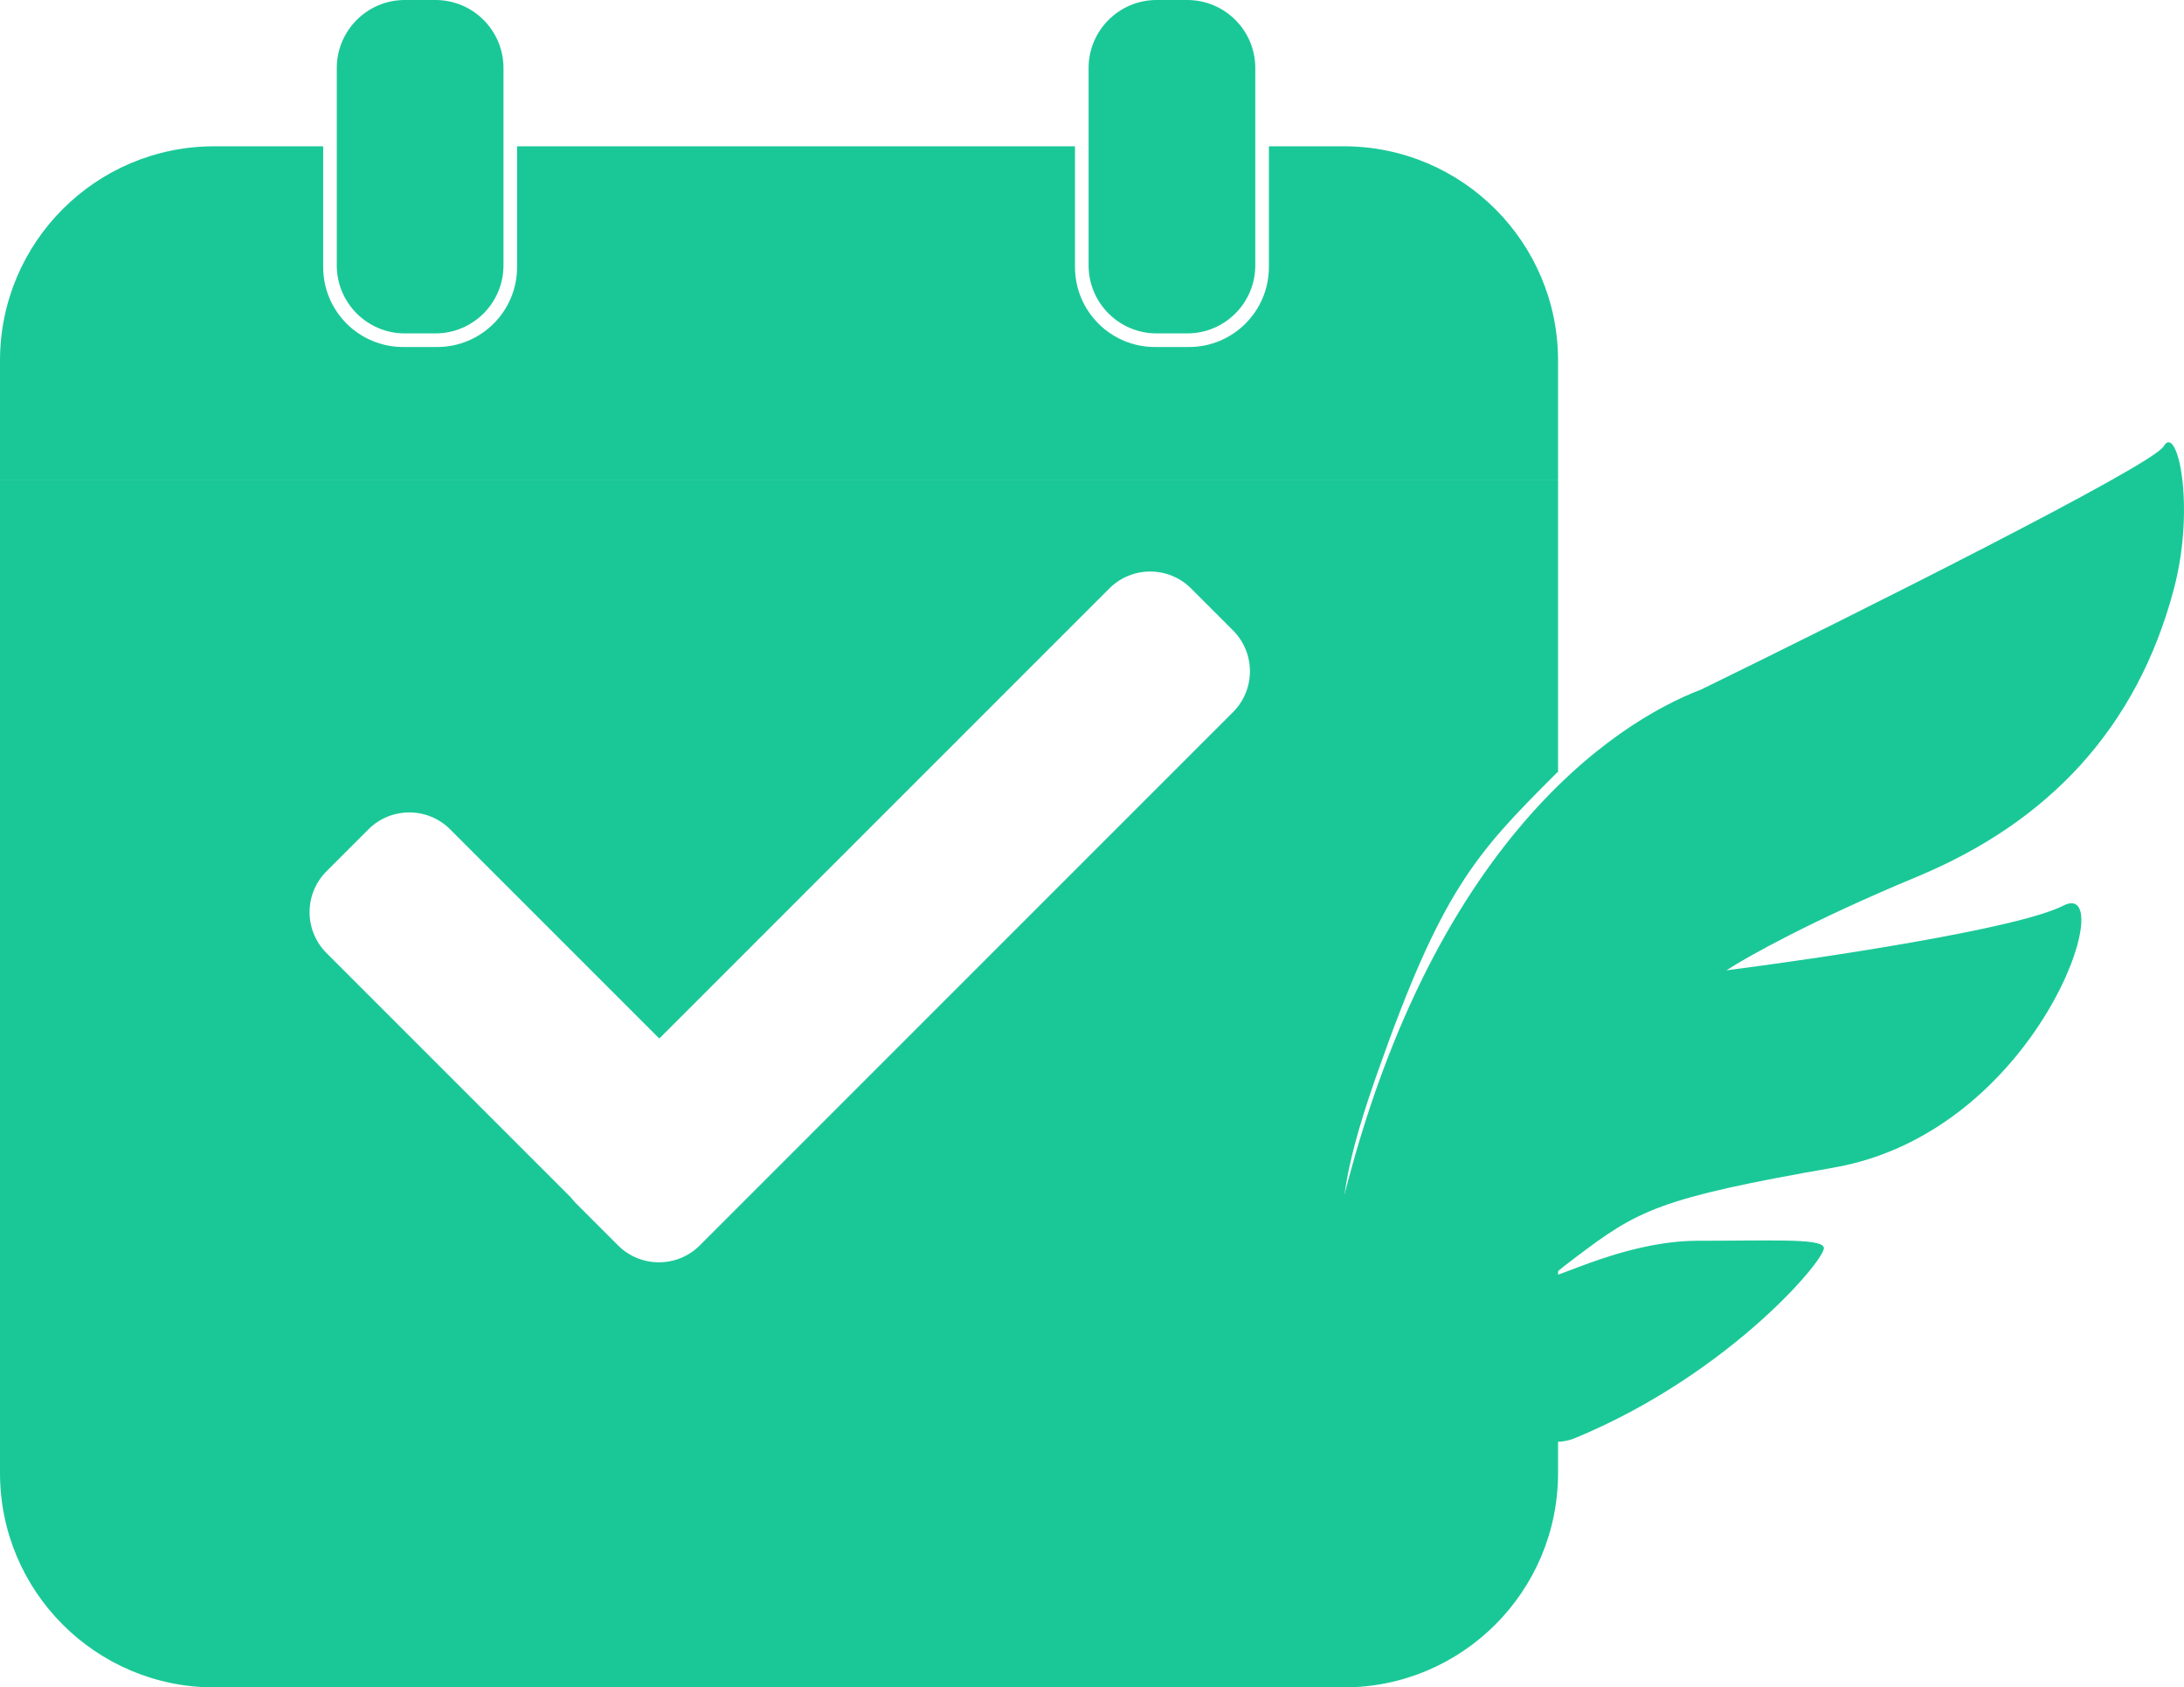 <svg width="642" height="496" viewBox="0 0 642 496" fill="none" xmlns="http://www.w3.org/2000/svg">
<path d="M500 202.714C475 212.214 417.5 248.714 392 364.714C406.5 386.714 441.825 431.464 463 422.714C509.5 403.5 538.5 368 536 366.5C535 364 520.6 364.714 499 364.714C472 364.714 444.5 383.714 463 369.714C481.5 355.714 487.5 352.214 539 343.214C599.5 332.641 623.5 257.456 606.5 266.214C593.3 273.014 535 281.714 507.5 285.214C513.333 281.381 532.7 270.514 563.5 257.714C602 241.714 628.122 214.214 639 173.214C645.5 148.714 640 124.214 636 131.214C632.8 136.814 544 181.214 500 202.714Z" fill="#1AC897"/>
<path fill-rule="evenodd" clip-rule="evenodd" d="M458 227.979L457.952 226.841L457.146 227.646C445.398 239.395 436.985 247.931 429.076 260.547C421.418 272.763 414.244 288.787 404.936 315.242L404.027 317.836C399.238 331.59 396.528 342.032 395.456 349.581C394.92 353.355 394.79 356.424 395.021 358.831C395.252 361.229 395.847 363.026 396.809 364.2C397.794 365.403 399.127 365.902 400.679 365.771C402.2 365.641 403.923 364.909 405.776 363.693C409.489 361.259 413.895 356.775 418.542 350.714C435.584 328.483 456.23 284.526 458 240.072V433C458 467.794 429.794 496 395 496H63C28.206 496 6.52399e-07 467.794 0 433V141H458V227.979ZM350.131 172.979C343.492 166.34 332.728 166.34 326.089 172.979L193.808 305.26L132.336 243.788C125.697 237.149 114.933 237.149 108.294 243.788L95.98 256.103C89.341 262.741 89.341 273.506 95.98 280.145L167.807 351.972C168.276 352.592 168.791 353.188 169.356 353.753L181.672 366.068C188.311 372.707 199.075 372.707 205.714 366.068L362.445 209.336C369.084 202.697 369.084 191.933 362.445 185.294L350.131 172.979Z" fill="#1AC897"/>
<path d="M99 20C99 8.954 107.954 0 119 0H128C139.046 0 148 8.954 148 20V78C148 89.046 139.046 98 128 98H119C107.954 98 99 89.046 99 78V20Z" fill="#1AC897"/>
<path d="M320 20C320 8.954 328.954 0 340 0H349C360.046 0 369 8.954 369 20V78C369 89.046 360.046 98 349 98H340C328.954 98 320 89.046 320 78V20Z" fill="#1AC897"/>
<path d="M95 78.5C95 91.479 105.521 102 118.5 102H128.5C141.479 102 152 91.479 152 78.5V43H316V78.5C316 91.479 326.521 102 339.5 102H349.5C362.479 102 373 91.479 373 78.5V43H395C429.794 43 458 71.206 458 106V141H0V106C0 71.206 28.206 43 63 43H95V78.5Z" fill="#1AC897"/>
</svg>
